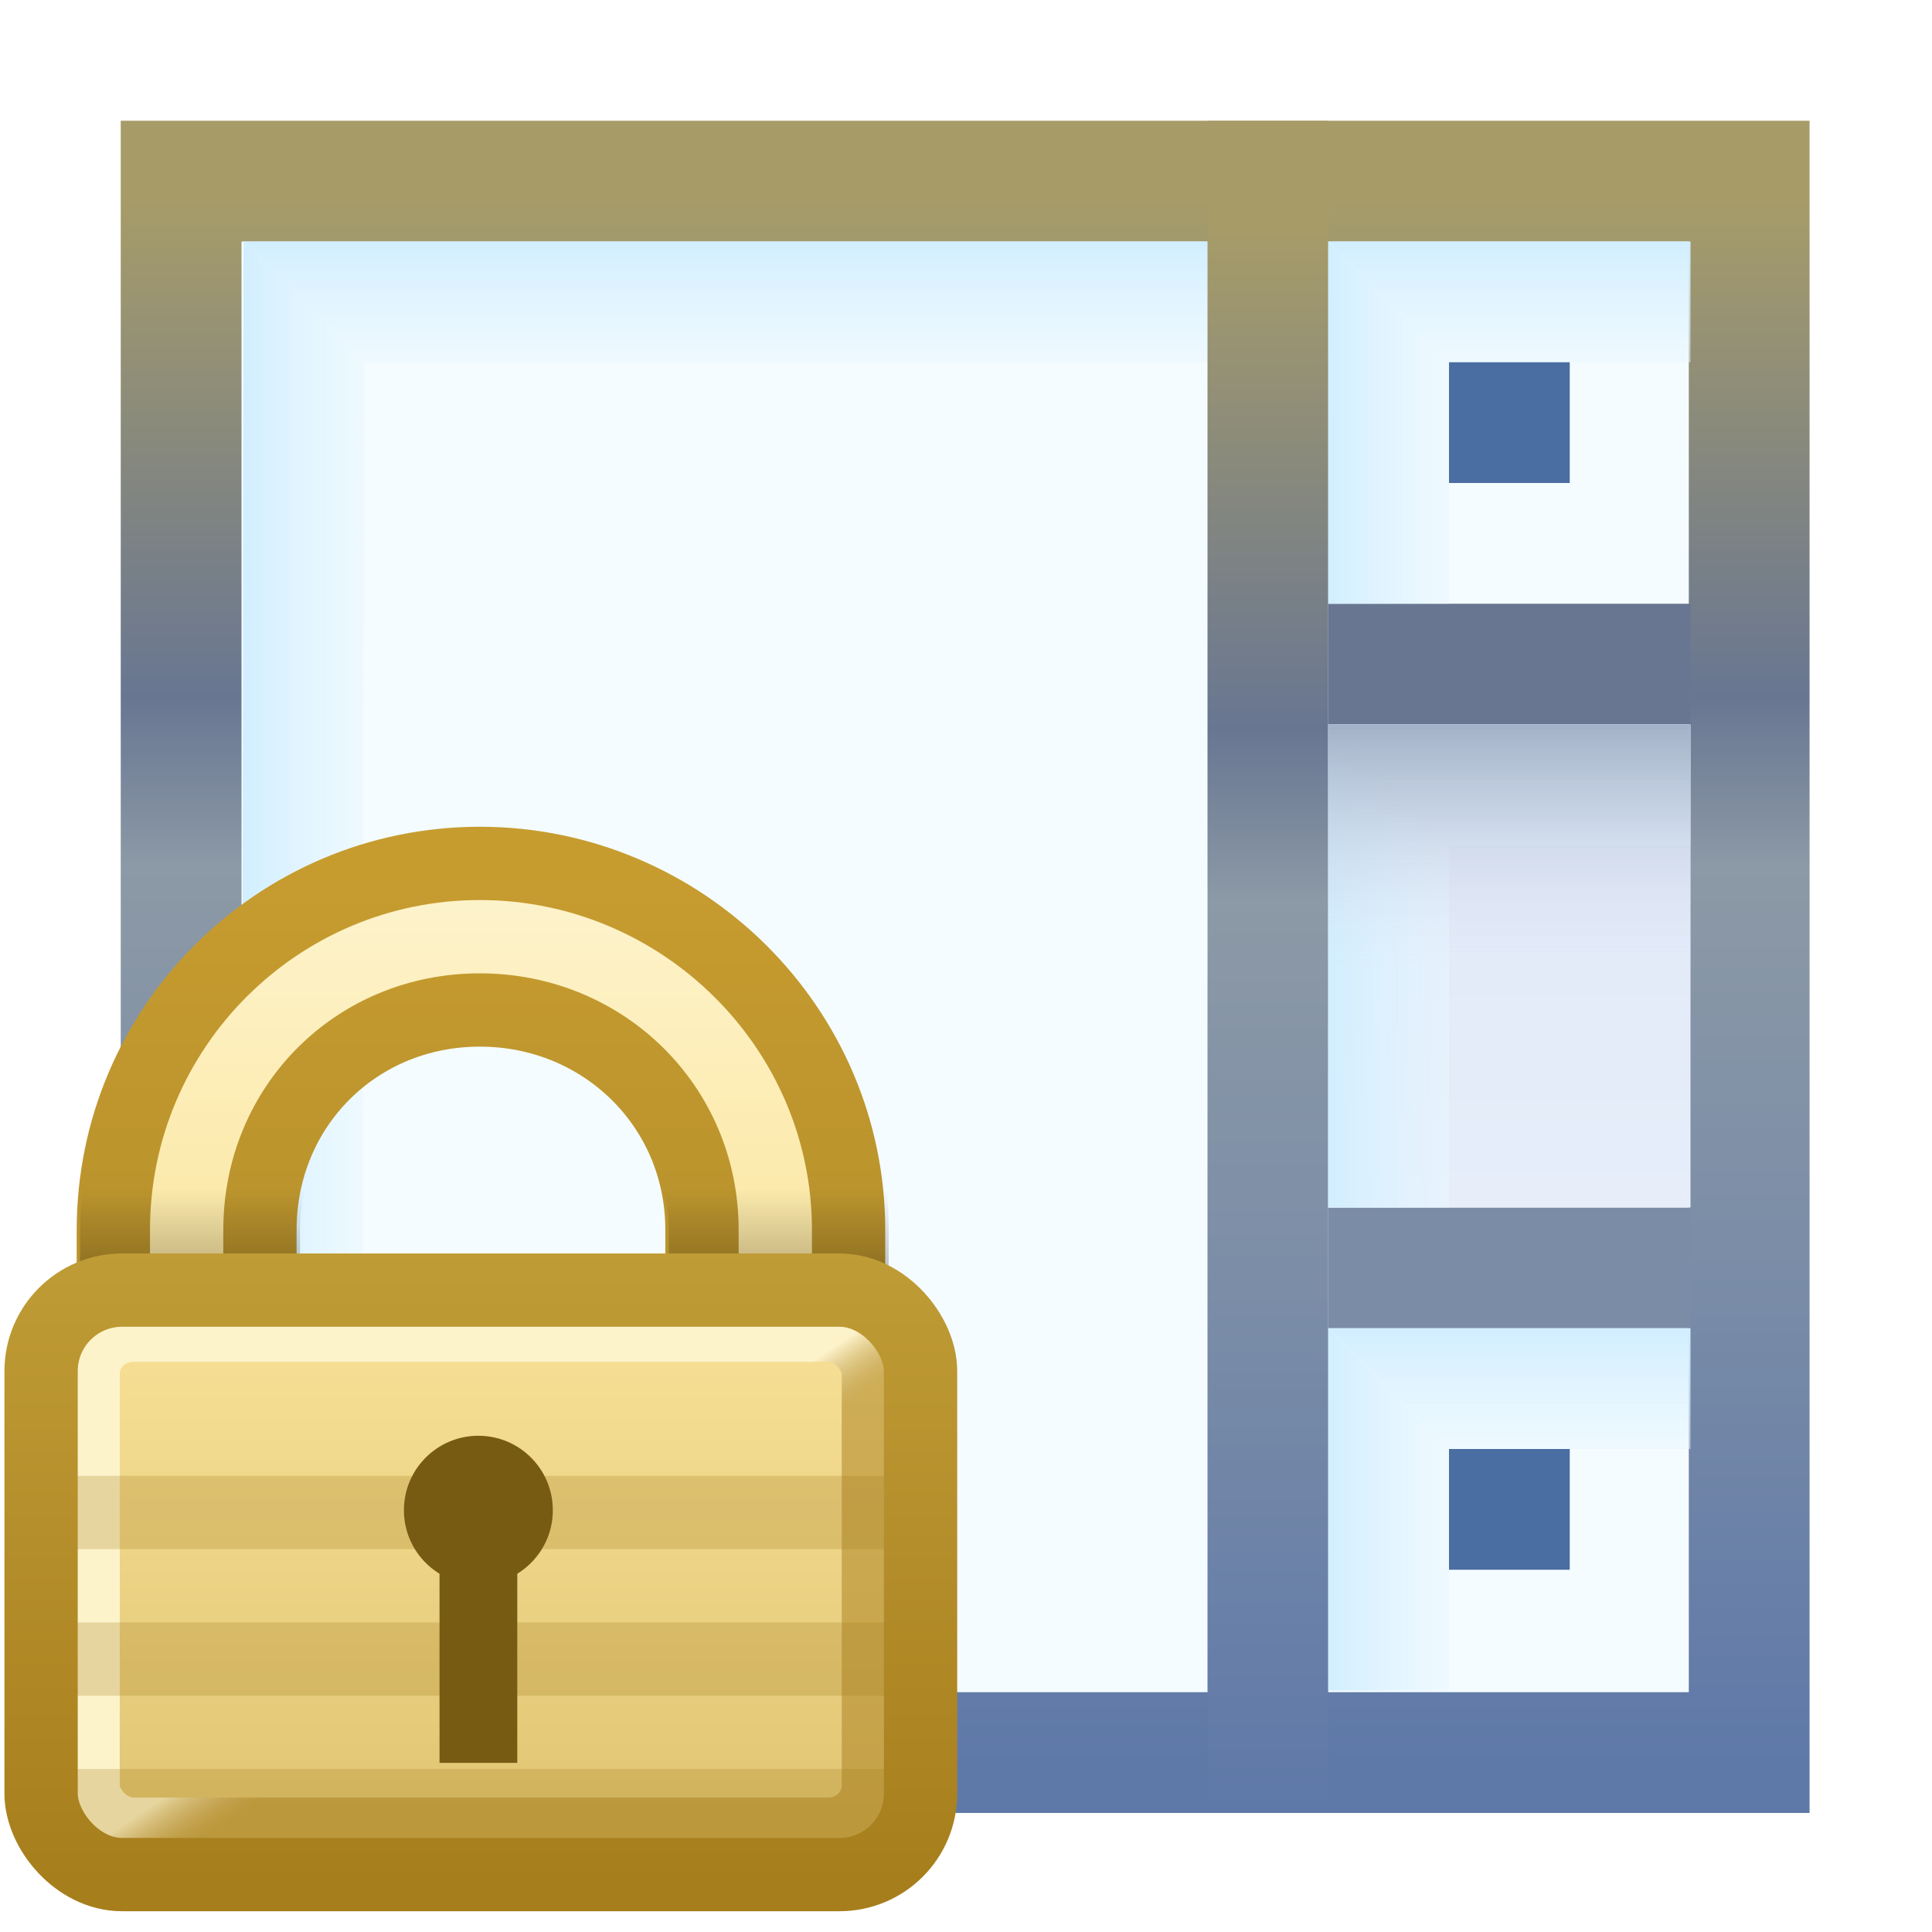 <?xml version="1.0" encoding="UTF-8" standalone="no"?>
<!-- Created with Inkscape (http://www.inkscape.org/) -->

<svg
   xmlns:dc="http://purl.org/dc/elements/1.1/"
   xmlns:cc="http://creativecommons.org/ns#"
   xmlns:rdf="http://www.w3.org/1999/02/22-rdf-syntax-ns#"
   xmlns:svg="http://www.w3.org/2000/svg"
   xmlns="http://www.w3.org/2000/svg"
   xmlns:xlink="http://www.w3.org/1999/xlink"
   xmlns:sodipodi="http://sodipodi.sourceforge.net/DTD/sodipodi-0.dtd"
   xmlns:inkscape="http://www.inkscape.org/namespaces/inkscape"
   width="16"
   height="16"
   id="svg2"
   version="1.1"
   inkscape:version="0.48.0 r9654"
   sodipodi:docname="lock_co.svg"
   inkscape:export-filename="C:\Users\jmietling\Documents\rect3997-9-1.png"
   inkscape:export-xdpi="90"
   inkscape:export-ydpi="90">
  <defs
     id="defs4">
    <linearGradient
       id="linearGradient18855">
      <stop
         id="stop18857"
         offset="0"
         style="stop-color:#a4b1c7;stop-opacity:1;" />
      <stop
         style="stop-color:#e1e9f8;stop-opacity:0"
         offset="0.5"
         id="stop18859" />
      <stop
         id="stop18861"
         offset="1"
         style="stop-color:#e7eefa;stop-opacity:0" />
    </linearGradient>
    <linearGradient
       id="linearGradient18808">
      <stop
         style="stop-color:#a4b1c7;stop-opacity:1;"
         offset="0"
         id="stop18810" />
      <stop
         id="stop18816"
         offset="0.25"
         style="stop-color:#e1e9f8;stop-opacity:1" />
      <stop
         style="stop-color:#e7eefa;stop-opacity:1"
         offset="1"
         id="stop18812" />
    </linearGradient>
    <linearGradient
       id="linearGradient18543">
      <stop
         style="stop-color:#a79c68;stop-opacity:1;"
         offset="0"
         id="stop18545" />
      <stop
         id="stop18555"
         offset="0.319"
         style="stop-color:#687692;stop-opacity:1" />
      <stop
         id="stop18553"
         offset="0.426"
         style="stop-color:#8c99a6;stop-opacity:1" />
      <stop
         id="stop18551"
         offset="0.672"
         style="stop-color:#7b8da7;stop-opacity:1" />
      <stop
         style="stop-color:#5e78a8;stop-opacity:1"
         offset="1"
         id="stop18547" />
    </linearGradient>
    <linearGradient
       inkscape:collect="always"
       id="linearGradient4870">
      <stop
         style="stop-color:#fdf3cb;stop-opacity:1"
         offset="0"
         id="stop4872" />
      <stop
         style="stop-color:#fce69e;stop-opacity:1"
         offset="1"
         id="stop4874" />
    </linearGradient>
    <linearGradient
       inkscape:collect="always"
       id="linearGradient4862">
      <stop
         style="stop-color:#c79c2f;stop-opacity:1"
         offset="0"
         id="stop4864" />
      <stop
         style="stop-color:#b7912c;stop-opacity:1"
         offset="1"
         id="stop4866" />
    </linearGradient>
    <linearGradient
       inkscape:collect="always"
       id="linearGradient5001">
      <stop
         style="stop-color:#000000;stop-opacity:1;"
         offset="0"
         id="stop5003" />
      <stop
         style="stop-color:#000000;stop-opacity:0;"
         offset="1"
         id="stop5005" />
    </linearGradient>
    <linearGradient
       inkscape:collect="always"
       id="linearGradient4886">
      <stop
         style="stop-color:#dec26f;stop-opacity:1"
         offset="0"
         id="stop4888" />
      <stop
         style="stop-color:#fce69e;stop-opacity:1"
         offset="1"
         id="stop4890" />
    </linearGradient>
    <linearGradient
       id="linearGradient5156">
      <stop
         style="stop-color:#fdf3cb;stop-opacity:1;"
         offset="0"
         id="stop5158" />
      <stop
         id="stop5166"
         offset="0.486"
         style="stop-color:#fdf3cb;stop-opacity:1" />
      <stop
         id="stop5164"
         offset="0.565"
         style="stop-color:#a77e1c;stop-opacity:0.502" />
      <stop
         style="stop-color:#a77e1c;stop-opacity:0.5"
         offset="1"
         id="stop5160" />
    </linearGradient>
    <filter
       color-interpolation-filters="sRGB"
       inkscape:collect="always"
       id="filter5152">
      <feGaussianBlur
         inkscape:collect="always"
         stdDeviation="0.324"
         id="feGaussianBlur5154" />
    </filter>
    <linearGradient
       inkscape:collect="always"
       id="linearGradient4878">
      <stop
         style="stop-color:#a77e1c;stop-opacity:1"
         offset="0"
         id="stop4880" />
      <stop
         style="stop-color:#c19e38;stop-opacity:1"
         offset="1"
         id="stop4882" />
    </linearGradient>
    <linearGradient
       inkscape:collect="always"
       xlink:href="#linearGradient4870"
       id="linearGradient8463"
       gradientUnits="userSpaceOnUse"
       gradientTransform="translate(-43.39,2.499)"
       x1="25.656"
       y1="1035.134"
       x2="25.656"
       y2="1040.859" />
    <linearGradient
       inkscape:collect="always"
       xlink:href="#linearGradient4862"
       id="linearGradient8465"
       gradientUnits="userSpaceOnUse"
       gradientTransform="translate(-43.39,2.499)"
       x1="30.062"
       y1="1034.609"
       x2="30.062"
       y2="1040.763" />
    <linearGradient
       inkscape:collect="always"
       xlink:href="#linearGradient5001"
       id="linearGradient8467"
       gradientUnits="userSpaceOnUse"
       gradientTransform="translate(-43.343,2.512)"
       x1="29.436"
       y1="1041.45"
       x2="29.436"
       y2="1039.056" />
    <linearGradient
       inkscape:collect="always"
       xlink:href="#linearGradient4886"
       id="linearGradient8469"
       gradientUnits="userSpaceOnUse"
       gradientTransform="translate(-43.39,1.055)"
       x1="32.326"
       y1="1049.994"
       x2="32.326"
       y2="1040.736" />
    <linearGradient
       inkscape:collect="always"
       xlink:href="#linearGradient5156"
       id="linearGradient8471"
       gradientUnits="userSpaceOnUse"
       gradientTransform="translate(-43.39,1.055)"
       x1="27.208"
       y1="1041.838"
       x2="32.558"
       y2="1049.788" />
    <linearGradient
       inkscape:collect="always"
       xlink:href="#linearGradient4878"
       id="linearGradient8473"
       gradientUnits="userSpaceOnUse"
       gradientTransform="translate(-43.39,1.055)"
       x1="29.263"
       y1="1049.994"
       x2="29.263"
       y2="1040.78" />
    <linearGradient
       y2="1049.008"
       x2="8.014"
       y1="1035.974"
       x1="8.014"
       gradientTransform="translate(-22.46,20.31)"
       gradientUnits="userSpaceOnUse"
       id="linearGradient4079"
       xlink:href="#linearGradient18543"
       inkscape:collect="always" />
    <linearGradient
       y2="1047.362"
       x2="-15"
       y1="1047.362"
       x1="-13"
       gradientTransform="translate(2.54,14.31)"
       gradientUnits="userSpaceOnUse"
       id="linearGradient4077"
       xlink:href="#linearGradient4910-4"
       inkscape:collect="always" />
    <linearGradient
       y2="1044.362"
       x2="-11"
       y1="1042.362"
       x1="-11"
       gradientTransform="translate(2.54,14.31)"
       gradientUnits="userSpaceOnUse"
       id="linearGradient4075"
       xlink:href="#linearGradient4994-4"
       inkscape:collect="always" />
    <linearGradient
       inkscape:collect="always"
       id="linearGradient4994-4">
      <stop
         style="stop-color:#d1eeff;stop-opacity:1"
         offset="0"
         id="stop4996-5" />
      <stop
         style="stop-color:#ffffff;stop-opacity:0;"
         offset="1"
         id="stop4998-5" />
    </linearGradient>
    <linearGradient
       id="linearGradient4910-4"
       inkscape:collect="always">
      <stop
         id="stop4912-8"
         offset="0"
         style="stop-color:#ffffff;stop-opacity:0" />
      <stop
         id="stop4914-8"
         offset="1"
         style="stop-color:#d1eeff;stop-opacity:1" />
    </linearGradient>
    <linearGradient
       inkscape:collect="always"
       xlink:href="#linearGradient18543"
       id="linearGradient18549"
       x1="-22.477"
       y1="1056.516"
       x2="-22.477"
       y2="1069.672"
       gradientUnits="userSpaceOnUse"
       gradientTransform="translate(18,0)" />
    <linearGradient
       id="linearGradient4910-4-5"
       inkscape:collect="always">
      <stop
         id="stop4912-8-3"
         offset="0"
         style="stop-color:#ffffff;stop-opacity:0" />
      <stop
         id="stop4914-8-5"
         offset="1"
         style="stop-color:#d1eeff;stop-opacity:1" />
    </linearGradient>
    <linearGradient
       y2="1044.362"
       x2="-13"
       y1="1042.362"
       x1="-13"
       gradientTransform="translate(11.523,14.31)"
       gradientUnits="userSpaceOnUse"
       id="linearGradient4075-7"
       xlink:href="#linearGradient4994-4-7"
       inkscape:collect="always" />
    <linearGradient
       inkscape:collect="always"
       id="linearGradient4994-4-7">
      <stop
         style="stop-color:#d1eeff;stop-opacity:1"
         offset="0"
         id="stop4996-5-4" />
      <stop
         style="stop-color:#ffffff;stop-opacity:0;"
         offset="1"
         id="stop4998-5-4" />
    </linearGradient>
    <linearGradient
       y2="1044.362"
       x2="-15"
       y1="1044.362"
       x1="-13"
       gradientTransform="translate(11.523,14.31)"
       gradientUnits="userSpaceOnUse"
       id="linearGradient18638"
       xlink:href="#linearGradient4910-4-5"
       inkscape:collect="always" />
    <linearGradient
       id="linearGradient4910-4-5-6"
       inkscape:collect="always">
      <stop
         id="stop4912-8-3-4"
         offset="0"
         style="stop-color:#ffffff;stop-opacity:0" />
      <stop
         id="stop4914-8-5-4"
         offset="1"
         style="stop-color:#d1eeff;stop-opacity:1" />
    </linearGradient>
    <linearGradient
       y2="1044.362"
       x2="-13"
       y1="1042.362"
       x1="-13"
       gradientTransform="translate(11.523,18.31)"
       gradientUnits="userSpaceOnUse"
       id="linearGradient4075-7-5"
       xlink:href="#linearGradient4994-4-7-9"
       inkscape:collect="always" />
    <linearGradient
       inkscape:collect="always"
       id="linearGradient4994-4-7-9">
      <stop
         style="stop-color:#d1eeff;stop-opacity:1"
         offset="0"
         id="stop4996-5-4-2" />
      <stop
         style="stop-color:#ffffff;stop-opacity:0;"
         offset="1"
         id="stop4998-5-4-4" />
    </linearGradient>
    <linearGradient
       y2="1044.362"
       x2="-15"
       y1="1044.362"
       x1="-13"
       gradientTransform="translate(11.523,18.31)"
       gradientUnits="userSpaceOnUse"
       id="linearGradient18687"
       xlink:href="#linearGradient4910-4-5-6"
       inkscape:collect="always" />
    <linearGradient
       id="linearGradient4910-4-5-6-2"
       inkscape:collect="always">
      <stop
         id="stop4912-8-3-4-5"
         offset="0"
         style="stop-color:#ffffff;stop-opacity:0" />
      <stop
         id="stop4914-8-5-4-3"
         offset="1"
         style="stop-color:#d1eeff;stop-opacity:1" />
    </linearGradient>
    <linearGradient
       y2="1044.362"
       x2="-13"
       y1="1042.362"
       x1="-13"
       gradientTransform="translate(11.523,23.31)"
       gradientUnits="userSpaceOnUse"
       id="linearGradient4075-7-5-2"
       xlink:href="#linearGradient4994-4-7-9-3"
       inkscape:collect="always" />
    <linearGradient
       inkscape:collect="always"
       id="linearGradient4994-4-7-9-3">
      <stop
         style="stop-color:#d1eeff;stop-opacity:1"
         offset="0"
         id="stop4996-5-4-2-4" />
      <stop
         style="stop-color:#ffffff;stop-opacity:0;"
         offset="1"
         id="stop4998-5-4-4-0" />
    </linearGradient>
    <linearGradient
       y2="1044.362"
       x2="-15"
       y1="1044.362"
       x1="-13"
       gradientTransform="translate(11.523,23.31)"
       gradientUnits="userSpaceOnUse"
       id="linearGradient18736"
       xlink:href="#linearGradient4910-4-5-6-2"
       inkscape:collect="always" />
    <linearGradient
       inkscape:collect="always"
       xlink:href="#linearGradient18808"
       id="linearGradient18814"
       x1="-2.477"
       y1="1060.672"
       x2="-2.477"
       y2="1064.672"
       gradientUnits="userSpaceOnUse" />
    <linearGradient
       gradientTransform="translate(-3.8171387e-7,-5.3951562e-5)"
       y2="1064.672"
       x2="-2.477"
       y1="1060.672"
       x1="-2.477"
       gradientUnits="userSpaceOnUse"
       id="linearGradient18834"
       xlink:href="#linearGradient18855"
       inkscape:collect="always" />
    <mask
       maskUnits="userSpaceOnUse"
       id="mask8608">
      <rect
         style="fill:#ffffff;fill-opacity:1;stroke:none"
         id="rect8610"
         width="14"
         height="14"
         x="1"
         y="1037.362"
         rx="0.671"
         ry="0.671" />
    </mask>
    <filter
       inkscape:collect="always"
       id="filter9392"
       x="-0.192"
       width="1.384"
       y="-0.169"
       height="1.339">
      <feGaussianBlur
         inkscape:collect="always"
         stdDeviation="0.633"
         id="feGaussianBlur9394" />
    </filter>
  </defs>
  <sodipodi:namedview
     id="base"
     pagecolor="#ffffff"
     bordercolor="#666666"
     borderopacity="1.0"
     inkscape:pageopacity="0.0"
     inkscape:pageshadow="2"
     inkscape:zoom="11.313708"
     inkscape:cx="14.437349"
     inkscape:cy="7.9352164"
     inkscape:document-units="px"
     inkscape:current-layer="layer1"
     showgrid="true"
     inkscape:window-width="1458"
     inkscape:window-height="814"
     inkscape:window-x="875"
     inkscape:window-y="640"
     inkscape:window-maximized="0"
     showguides="true"
     inkscape:guide-bbox="true"
     inkscape:snap-global="true">
    <inkscape:grid
       type="xygrid"
       id="grid3999" />
  </sodipodi:namedview>
  <g
     inkscape:label="Layer 1"
     inkscape:groupmode="layer"
     id="layer1"
     style="display:inline"
     transform="translate(0,-1036.362)">
    <g
       style="display:inline"
       id="layer1-6"
       inkscape:label="Layer 1"
       transform="translate(14.477,-18.31)">
      <rect
         y="1056.172"
         x="-12.977"
         height="13.014"
         width="12.986"
         id="rect3997-9"
         style="fill:#f4fcff;fill-opacity:1;stroke:url(#linearGradient4079);stroke-width:1;stroke-linecap:butt;stroke-linejoin:miter;stroke-miterlimit:4;stroke-opacity:1;stroke-dasharray:none;stroke-dashoffset:0;display:inline" />
      <path
         sodipodi:nodetypes="ccccc"
         inkscape:connector-curvature="0"
         id="rect4853-82-7"
         d="m -11.46,1057.672 -0.016,11 -1,0 0.016,-12 z"
         style="fill:url(#linearGradient4077);fill-opacity:1;stroke:none;display:inline" />
      <path
         sodipodi:nodetypes="ccccc"
         inkscape:connector-curvature="0"
         id="rect4853-82-0"
         d="m -11.46,1057.672 6.984,0 0,-1 -7.984,0 z"
         style="fill:url(#linearGradient4075);fill-opacity:1;stroke:none;display:inline" />
      <rect
         style="fill:url(#linearGradient18549);fill-opacity:1;stroke:none"
         id="rect18033"
         width="1"
         height="14"
         x="-4.477"
         y="1055.672" />
      <rect
         style="fill:#687692;fill-opacity:1;stroke:none;display:inline"
         id="rect18033-4"
         width="1"
         height="3"
         x="1059.672"
         y="0.477"
         transform="matrix(0,1,-1,0,0,0)" />
      <rect
         style="fill:#7b8ca7;fill-opacity:1;stroke:none;display:inline"
         id="rect18033-4-9"
         width="1"
         height="3"
         x="1064.672"
         y="0.477"
         transform="matrix(0,1,-1,0,0,0)" />
      <path
         sodipodi:nodetypes="ccccc"
         inkscape:connector-curvature="0"
         id="rect4853-82-7-3"
         d="m -2.477,1057.672 0,2 -1,0 0,-3 z"
         style="fill:url(#linearGradient18638);fill-opacity:1;stroke:none;display:inline" />
      <path
         sodipodi:nodetypes="ccccc"
         inkscape:connector-curvature="0"
         id="rect4853-82-0-3"
         d="m -2.477,1057.672 2,0 0,-1 -3,0 z"
         style="fill:url(#linearGradient4075-7);fill-opacity:1;stroke:none;display:inline" />
      <rect
         y="1060.672"
         x="-3.477"
         height="4"
         width="3"
         id="rect3997-9-5"
         style="fill:url(#linearGradient18814);fill-opacity:1;stroke:none;display:inline" />
      <path
         sodipodi:nodetypes="ccccc"
         inkscape:connector-curvature="0"
         id="rect4853-82-7-3-4"
         d="m -2.477,1061.672 0,3 -1,0 0,-4 z"
         style="fill:url(#linearGradient18687);fill-opacity:1;stroke:none;display:inline" />
      <path
         sodipodi:nodetypes="ccccc"
         inkscape:connector-curvature="0"
         id="rect4853-82-0-3-2"
         d="m -2.477,1061.672 2,0 0,-1 -3,0 z"
         style="fill:url(#linearGradient4075-7-5);fill-opacity:1;stroke:none;display:inline" />
      <path
         sodipodi:nodetypes="ccccc"
         inkscape:connector-curvature="0"
         id="rect4853-82-7-3-4-2"
         d="m -2.477,1066.672 0,2 -1,0 0,-3 z"
         style="fill:url(#linearGradient18736);fill-opacity:1;stroke:none;display:inline" />
      <path
         sodipodi:nodetypes="ccccc"
         inkscape:connector-curvature="0"
         id="rect4853-82-0-3-2-3"
         d="m -2.477,1066.672 2,0 0,-1 -3,0 z"
         style="fill:url(#linearGradient4075-7-5-2);fill-opacity:1;stroke:none;display:inline" />
      <rect
         y="1060.672"
         x="-3.477"
         height="4"
         width="3"
         id="rect3997-9-5-5"
         style="fill:url(#linearGradient18834);fill-opacity:1;stroke:none;display:inline" />
      <rect
         style="opacity:1;fill:#4b6ea2;fill-opacity:1;stroke:none"
         id="rect18863"
         width="1"
         height="1"
         x="12"
         y="3"
         transform="translate(-14.477,1054.672)" />
      <rect
         style="fill:#4b6ea2;fill-opacity:1;stroke:none;display:inline"
         id="rect18863-7"
         width="1"
         height="1"
         x="-2.477"
         y="1066.672" />
    </g>
    <g
       id="g8605"
       mask="url(#mask8608)">
      <path
         inkscape:connector-curvature="0"
         id="path8589"
         d="m 3.969,1043.362 c -1.839,0 -3.344,1.473 -3.344,3.312 l 0,0.312 c -0.348,0.147 -0.594,0.474 -0.594,0.875 l 0,3.5 c 0,0.535 0.434,0.969 0.969,0.969 l 5.938,0 c 0.535,0 1,-0.434 1,-0.969 l 0,-3.5 c 0,-0.385 -0.259,-0.688 -0.594,-0.844 l 0,-0.344 c 0,-1.842 -1.536,-3.312 -3.375,-3.312 z m 0,1.812 c 0.865,0 1.531,0.638 1.531,1.5 l 0,0.219 -3.031,0 0,-0.219 c 0,-0.865 0.635,-1.5 1.5,-1.5 z"
         style="font-size:medium;font-style:normal;font-variant:normal;font-weight:normal;font-stretch:normal;text-indent:0;text-align:start;text-decoration:none;line-height:normal;letter-spacing:normal;word-spacing:normal;text-transform:none;direction:ltr;block-progression:tb;writing-mode:lr-tb;text-anchor:start;baseline-shift:baseline;color:#000000;fill:#ffffff;fill-opacity:1;fill-rule:nonzero;stroke:none;stroke-width:0.607;marker:none;visibility:visible;display:inline;overflow:visible;enable-background:accumulate;font-family:Sans;-inkscape-font-specification:Sans;filter:url(#filter9392)" />
    </g>
    <g
       id="g8451"
       transform="matrix(0.607,0,0,0.607,12.405,413.978)">
      <path
         sodipodi:nodetypes="ssssssssssssss"
         inkscape:connector-curvature="0"
         id="rect4838-1"
         d="m -13.89,1037.124 c -2.759,0 -5,2.241 -5,5 l 0,2.938 c 0,2.759 2.241,5.031 5,5.031 2.759,0 5.031,-2.273 5.031,-5.031 l 0,-2.938 c 0,-2.759 -2.273,-5 -5.031,-5 z m 0,2 c 1.685,0 3.031,1.315 3.031,3 l 0,2.938 c 0,1.685 -1.346,3.031 -3.031,3.031 -1.685,0 -3,-1.346 -3,-3.031 l 0,-2.938 c 0,-1.685 1.315,-3 3,-3 z"
         style="font-size:medium;font-style:normal;font-variant:normal;font-weight:normal;font-stretch:normal;text-indent:0;text-align:start;text-decoration:none;line-height:normal;letter-spacing:normal;word-spacing:normal;text-transform:none;direction:ltr;block-progression:tb;writing-mode:lr-tb;text-anchor:start;baseline-shift:baseline;color:#000000;fill:url(#linearGradient8463);fill-opacity:1;stroke:url(#linearGradient8465);stroke-width:1;stroke-miterlimit:4;stroke-opacity:1;stroke-dasharray:none;marker:none;visibility:visible;display:inline;overflow:visible;enable-background:accumulate;font-family:Sans;-inkscape-font-specification:Sans" />
      <path
         inkscape:connector-curvature="0"
         id="path4994"
         d="m -13.843,1036.624 c -3.029,0 -5.5,2.471 -5.5,5.5 l 0,2.938 c 0,3.029 2.467,5.531 5.5,5.531 3.033,0 5.531,-2.498 5.531,-5.531 l 0,-2.938 c 0,-3.033 -2.502,-5.5 -5.531,-5.5 z m 0,3 c 1.425,0 2.531,1.081 2.531,2.5 l 0,2.938 c 0,1.419 -1.112,2.531 -2.531,2.531 -1.419,0 -2.5,-1.106 -2.5,-2.531 l 0,-2.938 c 0,-1.425 1.075,-2.5 2.5,-2.5 z"
         style="font-size:medium;font-style:normal;font-variant:normal;font-weight:normal;font-stretch:normal;text-indent:0;text-align:start;text-decoration:none;line-height:normal;letter-spacing:normal;word-spacing:normal;text-transform:none;direction:ltr;block-progression:tb;writing-mode:lr-tb;text-anchor:start;baseline-shift:baseline;opacity:0.5;color:#000000;fill:url(#linearGradient8467);fill-opacity:1;fill-rule:nonzero;stroke:none;stroke-width:1;marker:none;visibility:visible;display:inline;overflow:visible;enable-background:accumulate;font-family:Sans;-inkscape-font-specification:Sans" />
      <rect
         ry="1.105"
         rx="1.105"
         y="1042.982"
         x="-19.876"
         height="7.938"
         width="11.999"
         id="rect4838"
         style="fill:url(#linearGradient8469);fill-opacity:1;stroke:none;display:inline" />
      <rect
         ry="0.601"
         rx="0.622"
         y="1043.485"
         x="-19.242"
         height="6.824"
         width="10.729"
         id="rect4838-4"
         style="fill:none;stroke:url(#linearGradient8471);stroke-width:0.879;stroke-opacity:1;display:inline;filter:url(#filter5152)" />
      <rect
         y="1045.48"
         x="-19.393"
         height="1"
         width="11.031"
         id="rect4894"
         style="opacity:0.25;fill:#a77e1c;fill-opacity:1;stroke:none;display:inline" />
      <rect
         y="1047.48"
         x="-19.393"
         height="1"
         width="11.031"
         id="rect4894-7"
         style="opacity:0.25;fill:#a77e1c;fill-opacity:1;stroke:none;display:inline" />
      <rect
         y="1049.48"
         x="-19.393"
         height="1"
         width="11.031"
         id="rect4894-7-4"
         style="opacity:0.25;fill:#a77e1c;fill-opacity:1;stroke:none;display:inline" />
      <path
         d="m 10.496,12.531 c 0,0.561 -0.455,1.016 -1.016,1.016 -0.561,0 -1.016,-0.455 -1.016,-1.016 0,-0.561 0.455,-1.016 1.016,-1.016 0.561,0 1.016,0.455 1.016,1.016 z"
         sodipodi:ry="1.016466"
         sodipodi:rx="1.016466"
         sodipodi:cy="12.531184"
         sodipodi:cx="9.4796505"
         id="path4066"
         style="fill:#785b13;fill-opacity:1;stroke:none;display:inline"
         sodipodi:type="arc"
         transform="translate(-23.39,1033.418)" />
      <rect
         y="1046.59"
         x="-14.44"
         height="2.806"
         width="1.061"
         id="rect4836"
         style="fill:#785b13;fill-opacity:1;stroke:none;display:inline" />
      <rect
         ry="1.105"
         rx="1.105"
         y="1042.946"
         x="-19.876"
         height="7.974"
         width="11.999"
         id="rect4838-12"
         style="fill:none;stroke:url(#linearGradient8473);stroke-opacity:1;display:inline" />
    </g>
  </g>
</svg>
